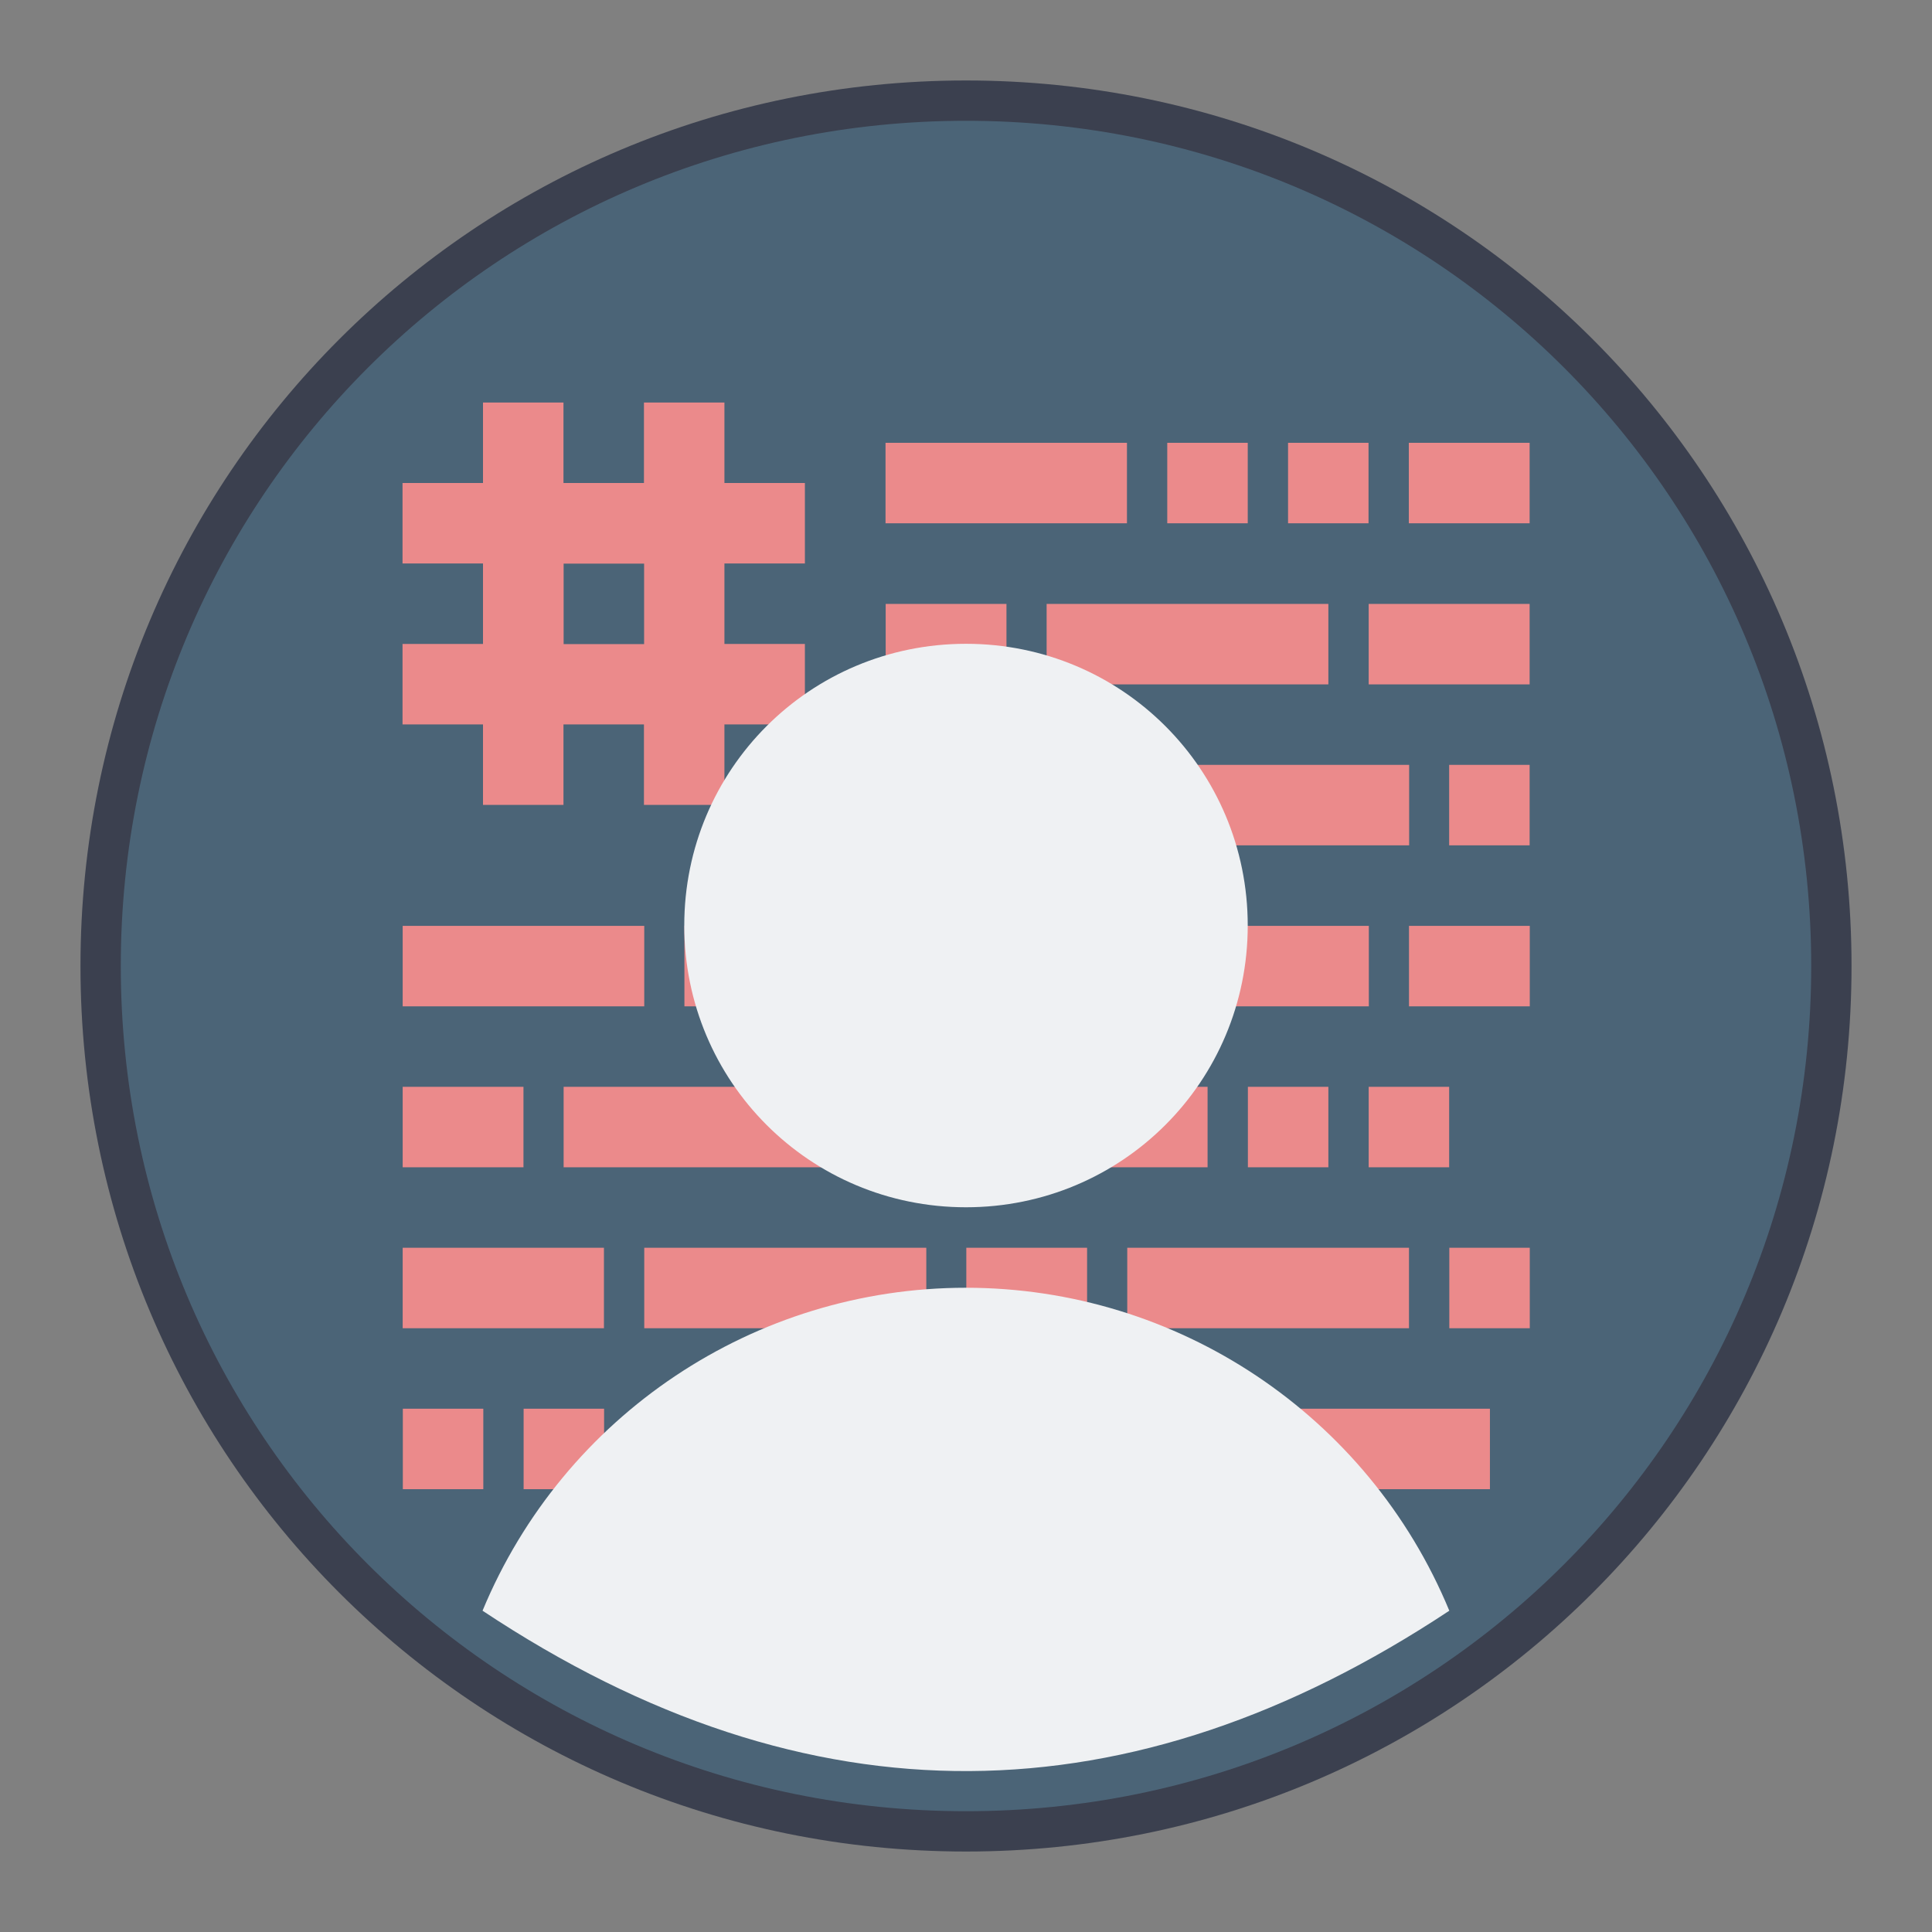 <?xml version="1.0" encoding="UTF-8" standalone="no"?>
<!-- Created with Inkscape (http://www.inkscape.org/) -->

<svg
   xmlns:dc="http://purl.org/dc/elements/1.1/"
   xmlns:cc="http://creativecommons.org/ns#"
   xmlns:rdf="http://www.w3.org/1999/02/22-rdf-syntax-ns#"
   xmlns:svg="http://www.w3.org/2000/svg"
   xmlns="http://www.w3.org/2000/svg"
   xmlns:sodipodi="http://sodipodi.sourceforge.net/DTD/sodipodi-0.dtd"
   xmlns:inkscape="http://www.inkscape.org/namespaces/inkscape"
   width="48"
   height="48"
   viewBox="0 0 12.7 12.7"
   version="1.1"
   id="svg1399"
   inkscape:version="0.92.4 5da689c313, 2019-01-14"
   sodipodi:docname="preferences-system-user-sudo.svg">
  <rect x="0" y="0" width="12.7" height="12.7" fill="#808080" stroke="none"/>
  <defs
     id="defs1393" />
  <sodipodi:namedview
     id="base"
     pagecolor="#ffffff"
     bordercolor="#666666"
     borderopacity="1.0"
     inkscape:pageopacity="0.0"
     inkscape:pageshadow="2"
     inkscape:zoom="15.839192"
     inkscape:cx="35.82462"
     inkscape:cy="31.629382"
     inkscape:document-units="px"
     inkscape:current-layer="g1678"
     showgrid="true"
     inkscape:showpageshadow="false"
     units="px"
     inkscape:window-width="1920"
     inkscape:window-height="999"
     inkscape:window-x="0"
     inkscape:window-y="0"
     inkscape:window-maximized="1">
    <inkscape:grid
       type="xygrid"
       id="grid1680" />
  </sodipodi:namedview>
  <g
     inkscape:label="Capa 1"
     inkscape:groupmode="layer"
     id="layer1"
     transform="translate(0,-284.3)">
    <g
       id="g1678"
       transform="translate(11.361,-5.047)">
      <path
         style="opacity:1;fill:#363b4c;fill-opacity:0.929;stroke:none;stroke-width:0.079;stroke-miterlimit:4;stroke-dasharray:none;stroke-opacity:1"
         d="m -5.011,289.876 h 1.25e-5 c 3.225,0 5.821,2.596 5.821,5.821 0,3.225 -2.596,5.821 -5.821,5.821 h -1.25e-5 c -3.225,0 -5.821,-2.596 -5.821,-5.821 0,-3.225 2.596,-5.821 5.821,-5.821 z"
         id="rect4544"
         inkscape:connector-curvature="0" />
      <path
         style="opacity:1;fill:#4b6477;fill-opacity:1;stroke:none;stroke-width:0.079;stroke-miterlimit:4;stroke-dasharray:none;stroke-opacity:1"
         d="m -5.011,290.141 h 6.1e-6 c 3.078,0 5.556,2.478 5.556,5.556 0,3.078 -2.478,5.556 -5.556,5.556 h -6.1e-6 c -3.078,0 -5.556,-2.478 -5.556,-5.556 0,-3.078 2.478,-5.556 5.556,-5.556 z"
         id="rect4544-5"
         inkscape:connector-curvature="0" />
      <path
         inkscape:connector-curvature="0"
         id="rect969-3"
         d="m -8.186,291.993 v 0.529 h -0.529 v 0.529 h 0.529 v 0.529 h -0.529 v 0.529 h 0.529 v 0.529 h 0.529 v -0.529 h 0.529 v 0.529 h 0.529 v -0.529 h 0.529 v -0.529 H -6.599 v -0.529 h 0.529 v -0.529 H -6.599 v -0.529 h -0.529 v 0.529 h -0.529 v -0.529 z m 2.646,0.265 v 0.529 h 1.587 v -0.529 z m 1.852,0 v 0.529 h 0.529 v -0.529 z m 0.794,0 v 0.529 h 0.529 v -0.529 z m 0.794,0 v 0.529 h 0.794 v -0.529 z m -5.556,0.794 h 0.529 v 0.529 h -0.529 z m 2.117,0.265 v 0.529 h 0.794 v -0.529 z m 1.058,0 v 0.529 h 0.529 0.529 0.265 0.529 v -0.529 h -0.529 -0.265 -0.529 z m 2.117,0 v 0.529 h 1.058 v -0.529 z m -3.175,1.058 v 0.529 h 1.323 v -0.529 z m 1.587,0 v 0.529 h 0.265 0.265 0.265 0.794 0.265 v -0.529 h -0.265 -0.794 -0.265 -0.265 z m 2.117,0 v 0.529 h 0.529 v -0.529 z m -6.879,1.058 v 0.529 h 1.588 v -0.529 z m 1.852,0 v 0.529 h 0.529 v -0.529 z m 0.794,0 v 0.529 h 0.529 0.529 0.529 0.265 v -0.529 h -0.265 -0.529 -0.529 z m 2.117,0 v 0.529 h 0.794 0.265 0.529 v -0.529 h -0.529 -0.265 z m 1.852,0 v 0.529 h 0.794 v -0.529 z m -6.615,1.058 v 0.529 h 0.794 v -0.529 z m 1.058,0 v 0.529 h 0.529 0.529 0.265 0.529 v -0.529 h -0.529 -0.265 -0.529 z m 2.117,0 v 0.529 h 0.529 0.529 1.058 v -0.529 h -1.058 -0.529 z m 2.381,0 v 0.529 h 0.529 v -0.529 z m 0.794,0 v 0.529 h 0.529 v -0.529 z m -6.35,1.058 v 0.529 h 1.323 v -0.529 z m 1.588,0 v 0.529 h 0.265 0.265 0.265 0.794 0.265 v -0.529 h -0.265 -0.794 -0.265 -0.265 z m 2.117,0 v 0.529 h 0.529 0.265 v -0.529 h -0.265 z m 1.058,0 v 0.529 h 0.529 0.529 0.265 0.529 v -0.529 h -0.529 -0.265 -0.529 z m 2.117,0 v 0.529 l 0.529,0 v -0.529 z m -6.879,1.058 v 0.529 h 0.529 v -0.529 z m 0.794,0 v 0.529 h 0.529 v -0.529 z m 0.794,0 v 0.529 h 0.794 0.265 0.529 v -0.529 h -0.529 -0.265 z m 1.852,0 v 0.529 h 0.265 0.529 0.794 v -0.529 h -0.794 -0.529 z m 1.852,0 v 0.529 h 0.265 0.265 0.265 0.794 0.265 v -0.529 h -0.265 -0.794 -0.265 -0.265 z"
         style="fill:#eb8a8b;fill-opacity:1;stroke:none;stroke-width:0.529;stroke-linecap:round;stroke-linejoin:round;stroke-miterlimit:4;stroke-dasharray:none;stroke-opacity:1"
         sodipodi:nodetypes="cccccccccccccccccccccccccccccccccccccccccccccccccccccccccccccccccccccccccccccccccccccccccccccccccccccccccccccccccccccccccccccccccccccccccccccccccccccccccccccccccccccccccccccccccccccccccccccccccccccccccccccccccccccccccccccccccccccccccccccccccccccccccc" />
      <path
         inkscape:connector-curvature="0"
         id="rect911-2"
         d="m -5.011,293.579 c -1.026,0 -1.852,0.826 -1.852,1.852 0,1.026 0.826,1.852 1.852,1.852 1.026,0 1.852,-0.826 1.852,-1.852 0,-1.026 -0.826,-1.852 -1.852,-1.852 z m 0,4.233 c -1.391,0 -2.645,0.838 -3.178,2.123 2.151,1.429 4.268,1.382 6.355,0 -0.532,-1.285 -1.786,-2.123 -3.178,-2.123 z"
         style="opacity:1;fill:#eff1f3;fill-opacity:1;stroke:none;stroke-width:0.265;stroke-linecap:round;stroke-linejoin:round;stroke-miterlimit:4;stroke-dasharray:none;stroke-opacity:1" />
    </g>
  </g>
</svg>
